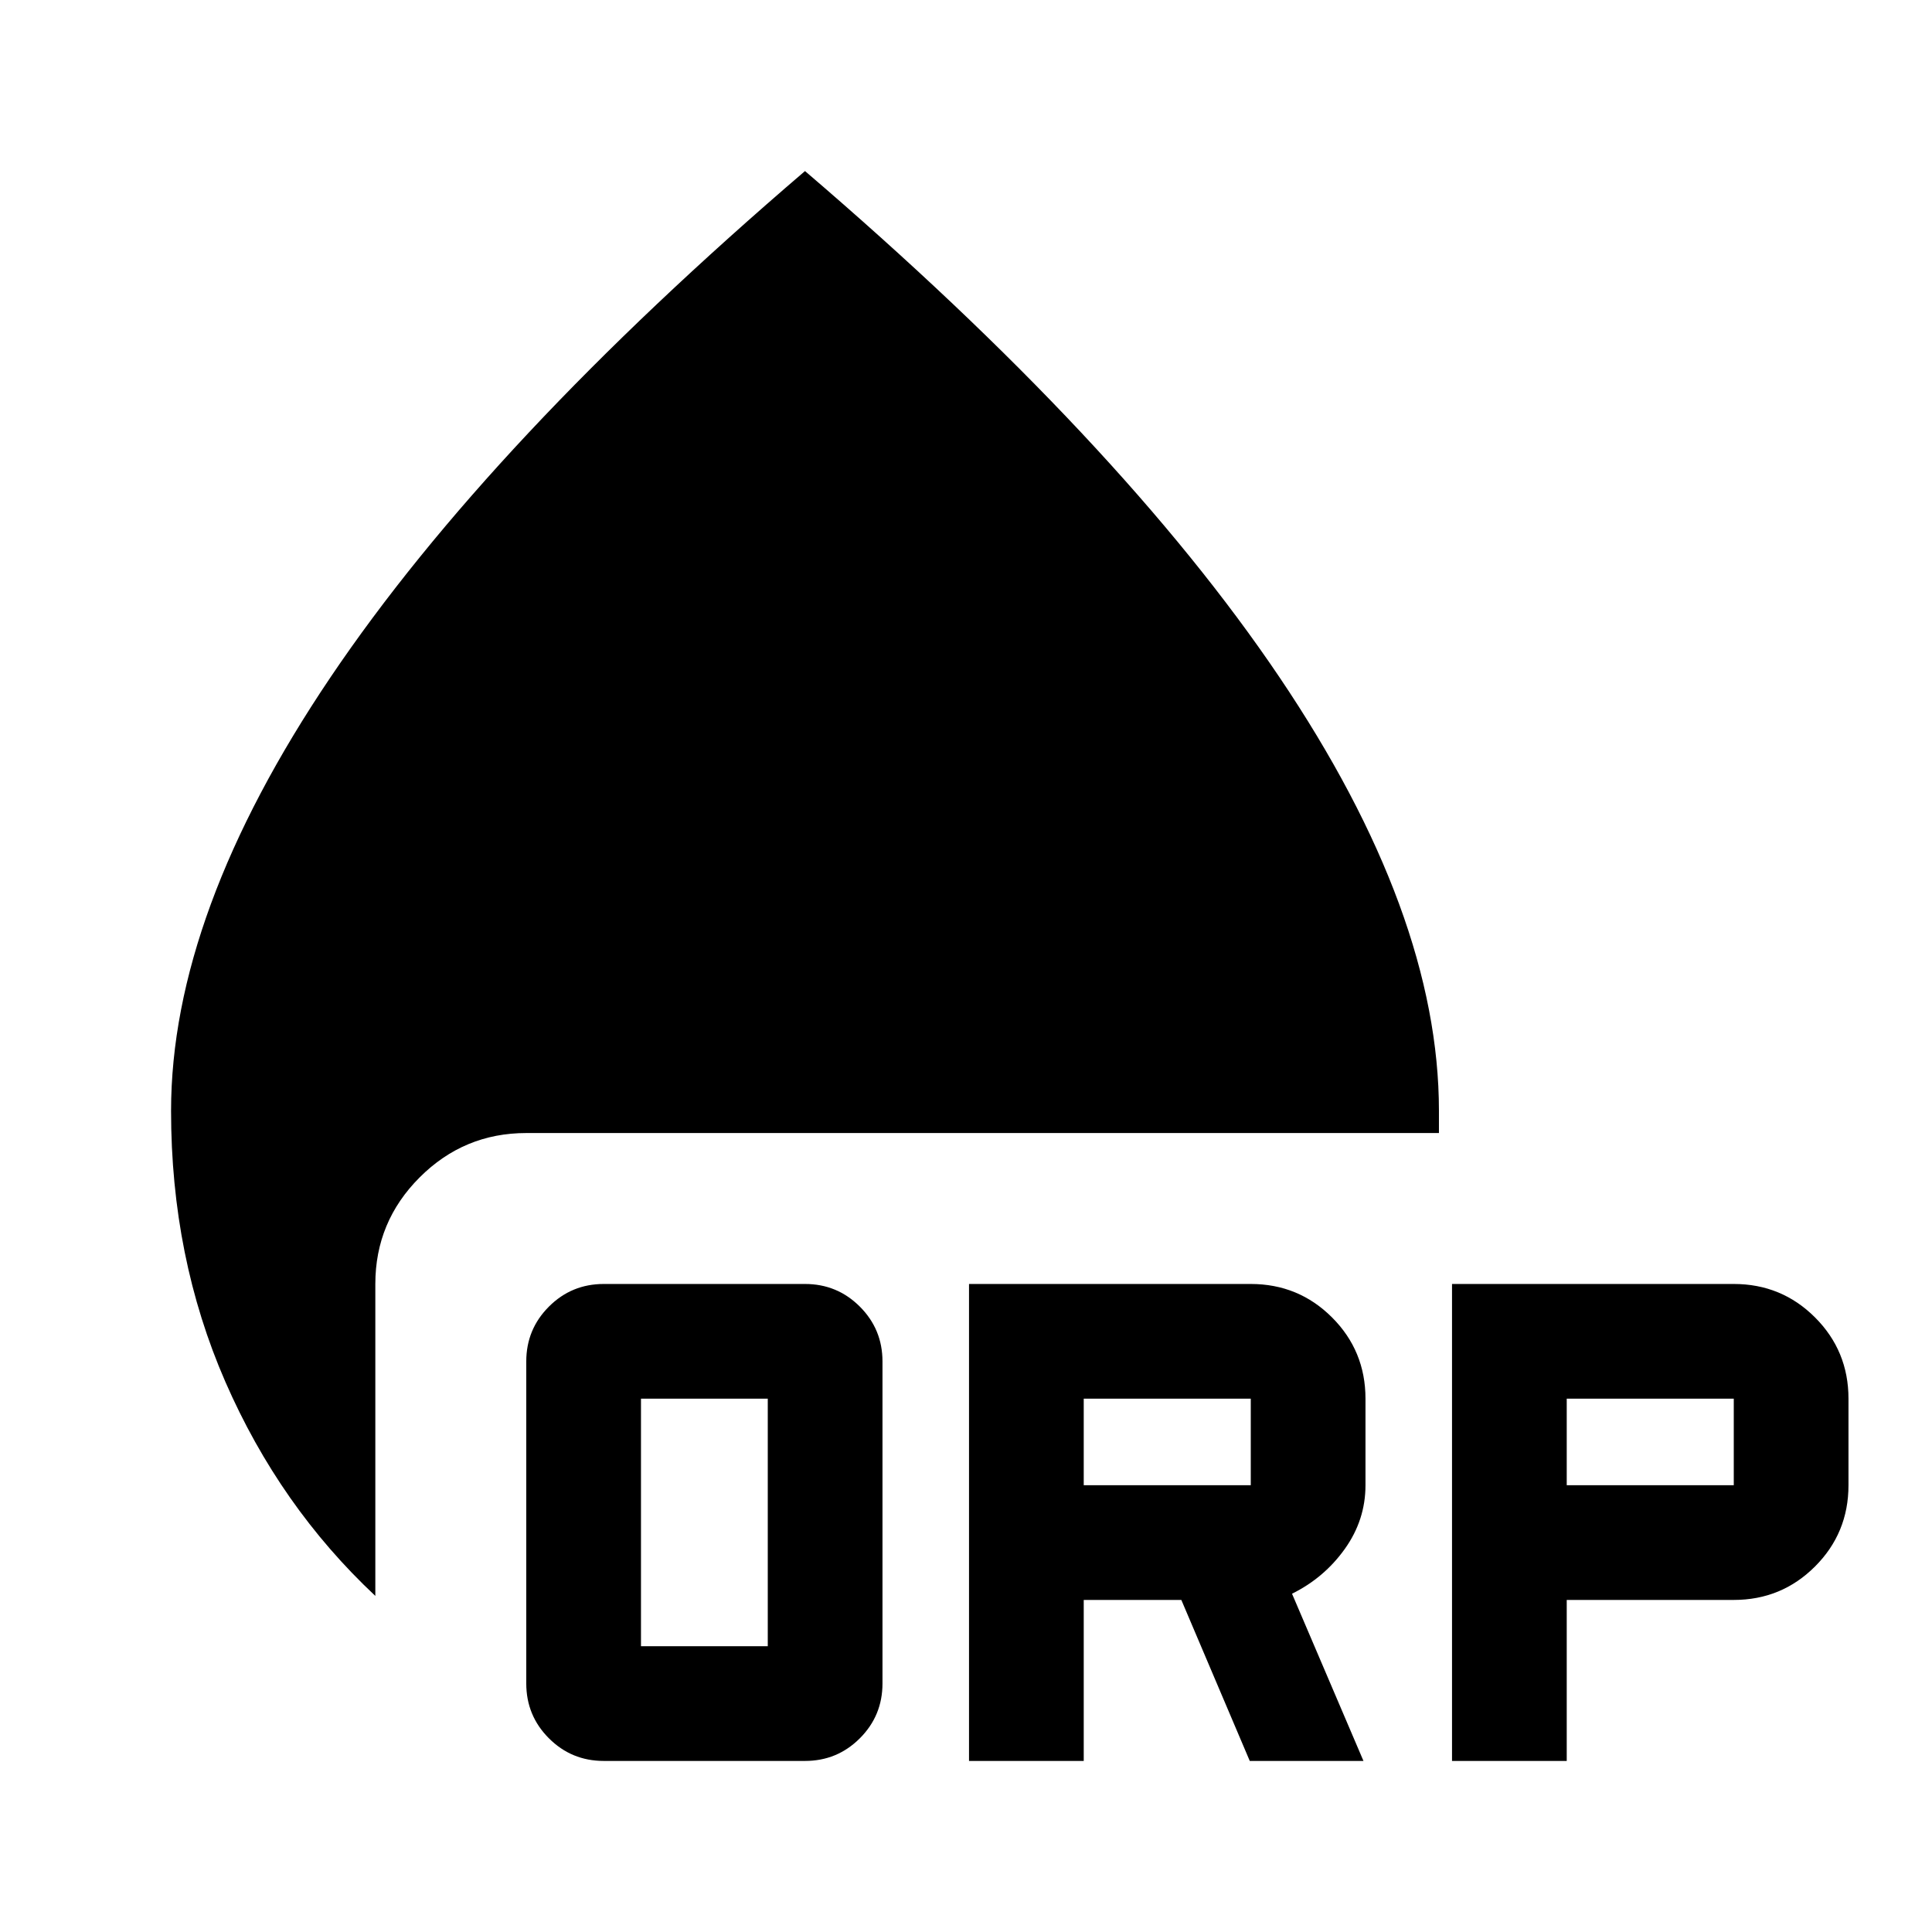<svg xmlns="http://www.w3.org/2000/svg" height="24" viewBox="0 -960 960 960" width="24"><path d="M300-85q-16 0-27.25-11.25T261.5-123.5v-160q0-16 11.25-27.25T300-322h100q16 0 27.25 11.25t11.25 27.25v160q0 16-11.25 27.25T400-85H300Zm18.5-57h63v-123h-63v123Zm163 57v-237h140q23.75 0 40.38 16.62Q678.5-288.75 678.5-265v43q0 17.25-10.25 31.62Q658-176 642-168.09L677.5-85H621l-34-80h-48.5v80h-57Zm240 0v-237h140q23.75 0 40.38 16.62Q918.5-288.75 918.5-265v43q0 23.75-16.62 40.37Q885.25-165 861.5-165h-83v80h-57Zm-183-137h83v-43h-83v43Zm240 0h83v-43h-83v43Zm-592 55Q139-211.5 112-273.34 85-335.19 85-408q0-98 79.25-215.5T400-875q156.5 134 235.75 251.5T715-408v11H261.5q-30.94 0-52.97 22.03Q186.5-352.94 186.5-322v155Z"/></svg>